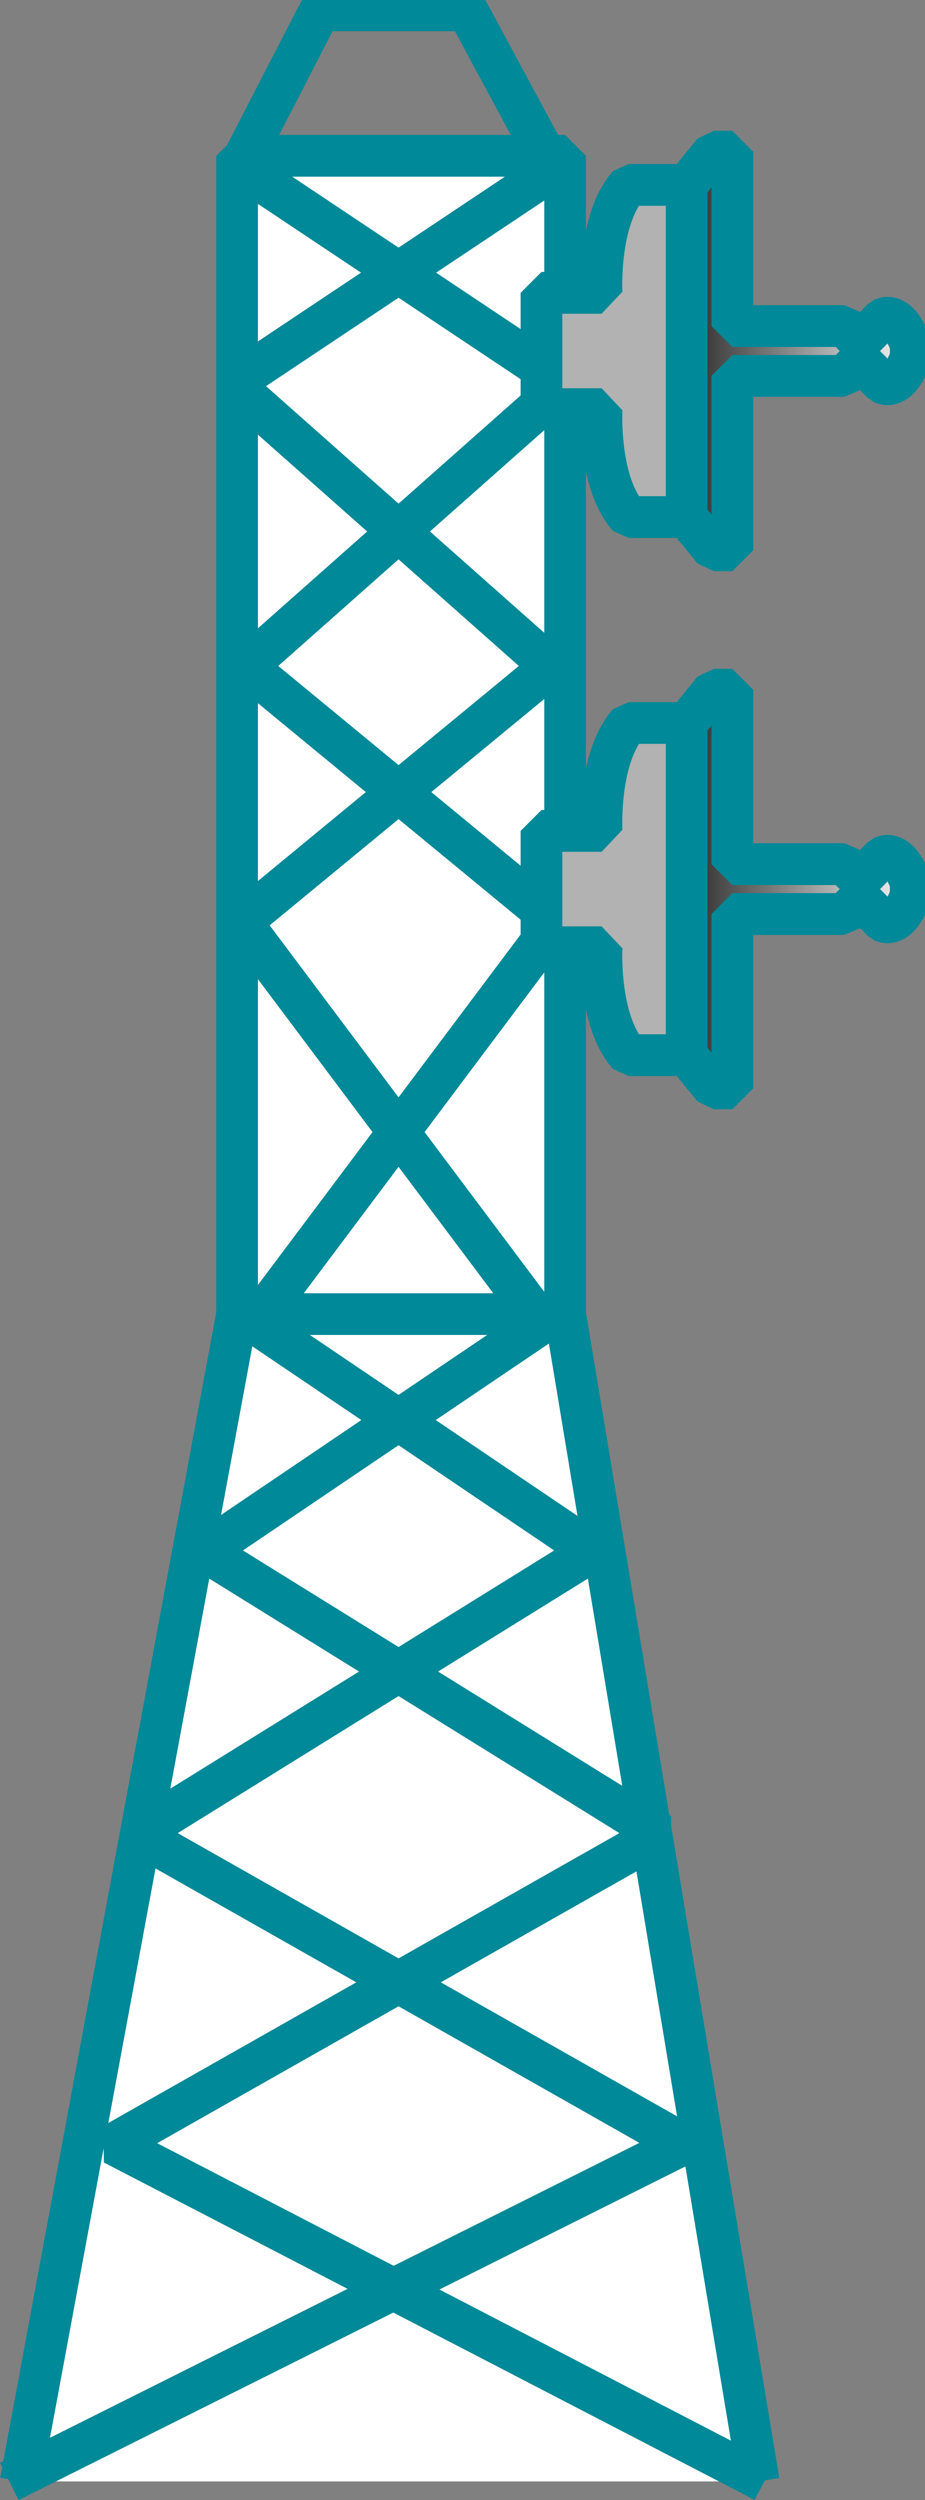 <?xml version="1.0" encoding="UTF-8" standalone="no"?>
<svg
   xmlns:dc="http://purl.org/dc/elements/1.1/"
   xmlns:cc="http://creativecommons.org/ns#"
   xmlns:rdf="http://www.w3.org/1999/02/22-rdf-syntax-ns#"
   xmlns:svg="http://www.w3.org/2000/svg"
   xmlns="http://www.w3.org/2000/svg"
   viewBox="0 0 23.68 63.947"
   height="63.947"
   width="23.68"
   xml:space="preserve"
   id="svg2"
   version="1.1"><rect x="0" y="0" width="23.68" height="63.947" fill="#808080" stroke="none"/><defs
     id="defs6"><clipPath
       id="clipPath34"
       clipPathUnits="userSpaceOnUse"><path
         id="path32"
         d="m 131.871,444.238 5.195,6.367 h 3.575 v -33.457 h 21.504 l 1.992,-1.992 h 1.992 l 3.379,3.387 c 3.398,1.398 5.39,-4.98 5.39,-4.98 v -2.383 c 0,0 -1.992,-6.375 -5.39,-4.989 l -3.379,3.387 h -1.992 l -1.992,-1.98 h -21.504 v -33.465 h -3.575 l -5.195,6.375 v 63.73" /></clipPath><linearGradient
       id="linearGradient42"
       spreadMethod="pad"
       gradientTransform="matrix(43.027,0,0,-116.475,133.433,470.605)"
       gradientUnits="userSpaceOnUse"
       y2="0"
       x2="1"
       y1="0"
       x1="0"><stop
         id="stop38"
         offset="0"
         style="stop-opacity:1;stop-color:#333333" /><stop
         id="stop40"
         offset="1"
         style="stop-opacity:1;stop-color:#FFFFFF" /></linearGradient><clipPath
       id="clipPath58"
       clipPathUnits="userSpaceOnUse"><path
         id="path56"
         d="m 131.871,444.238 5.195,6.367 h 3.575 v -33.457 h 21.504 l 1.992,-1.992 h 1.992 l 3.379,3.387 c 3.398,1.398 5.39,-4.98 5.39,-4.98 v -2.383 c 0,0 -1.992,-6.375 -5.39,-4.989 l -3.379,3.387 h -1.992 l -1.992,-1.98 h -21.504 v -33.465 h -3.575 l -5.195,6.375 v 63.73" /></clipPath><linearGradient
       id="linearGradient66"
       spreadMethod="pad"
       gradientTransform="matrix(43.027,0,0,-116.475,133.433,470.605)"
       gradientUnits="userSpaceOnUse"
       y2="0"
       x2="1"
       y1="0"
       x1="0"><stop
         id="stop62"
         offset="0"
         style="stop-opacity:1;stop-color:#333333" /><stop
         id="stop64"
         offset="1"
         style="stop-opacity:1;stop-color:#FFFFFF" /></linearGradient><clipPath
       id="clipPath82"
       clipPathUnits="userSpaceOnUse"><path
         id="path80"
         d="m 131.871,340.984 5.195,6.379 h 3.575 v -33.468 h 21.504 l 1.992,-1.993 h 1.992 l 3.379,3.399 c 3.398,1.387 5.39,-4.988 5.39,-4.988 v -2.383 c 0,0 -1.992,-6.379 -5.39,-4.981 l -3.379,3.391 h -1.992 l -1.992,-1.996 h -21.504 v -33.457 h -3.575 l -5.195,6.371 v 63.726" /></clipPath><linearGradient
       id="linearGradient90"
       spreadMethod="pad"
       gradientTransform="matrix(43.027,0,0,-116.475,133.433,367.363)"
       gradientUnits="userSpaceOnUse"
       y2="0"
       x2="1"
       y1="0"
       x1="0"><stop
         id="stop86"
         offset="0"
         style="stop-opacity:1;stop-color:#333333" /><stop
         id="stop88"
         offset="1"
         style="stop-opacity:1;stop-color:#FFFFFF" /></linearGradient><clipPath
       id="clipPath106"
       clipPathUnits="userSpaceOnUse"><path
         id="path104"
         d="m 131.871,340.984 5.195,6.379 h 3.575 v -33.468 h 21.504 l 1.992,-1.993 h 1.992 l 3.379,3.399 c 3.398,1.387 5.39,-4.988 5.39,-4.988 v -2.383 c 0,0 -1.992,-6.379 -5.39,-4.981 l -3.379,3.391 h -1.992 l -1.992,-1.996 h -21.504 v -33.457 h -3.575 l -5.195,6.371 v 63.726" /></clipPath><linearGradient
       id="linearGradient114"
       spreadMethod="pad"
       gradientTransform="matrix(43.027,0,0,-116.475,133.433,367.363)"
       gradientUnits="userSpaceOnUse"
       y2="0"
       x2="1"
       y1="0"
       x1="0"><stop
         id="stop110"
         offset="0"
         style="stop-opacity:1;stop-color:#333333" /><stop
         id="stop112"
         offset="1"
         style="stop-opacity:1;stop-color:#FFFFFF" /></linearGradient></defs><g
     transform="matrix(1.333,0,0,-1.333,0,63.947)"
     id="g10"><g
       transform="scale(0.1)"
       id="g12"><path
         id="path14"
         style="fill:#FFFFFF;fill-opacity:1;fill-rule:nonzero;stroke:none"
         d="m 45.535,225.82 h 62.996 V 449.824 H 45.535 Z" /><path
         id="path16"
         style="fill:none;stroke:#008998;stroke-width:8;stroke-linecap:butt;stroke-linejoin:miter;stroke-miterlimit:1;stroke-dasharray:none;stroke-opacity:1"
         d="M 108.531,225.82 H 45.535 v 224.004 h 62.996 z" /><path
         id="path18"
         style="fill:#FFFFFF;fill-opacity:1;fill-rule:nonzero;stroke:none"
         d="M 3.977,3.574 45.535,227.566 H 108.531 L 145.719,3.574" /><path
         id="path20"
         style="fill:none;stroke:#008998;stroke-width:8;stroke-linecap:butt;stroke-linejoin:miter;stroke-miterlimit:1;stroke-dasharray:none;stroke-opacity:1"
         d="M 3.977,3.574 45.535,227.566 H 108.531 L 145.719,3.574" /><path
         id="path22"
         style="fill:none;stroke:#008998;stroke-width:8;stroke-linecap:butt;stroke-linejoin:miter;stroke-miterlimit:1;stroke-dasharray:none;stroke-opacity:1"
         d="M 1.789,3.574 131.285,68.32 26.289,127.82 l 87.496,54.25 -64.754,43.75 57.762,77 -59.508,49.004 61.246,54.25 -62.996,42" /><path
         id="path24"
         style="fill:none;stroke:#008998;stroke-width:8;stroke-linecap:butt;stroke-linejoin:miter;stroke-miterlimit:1;stroke-dasharray:none;stroke-opacity:1"
         d="M 146.773,3.574 21.797,68.32 126.793,127.82 l -87.496,54.25 64.746,43.75 -57.746,77 59.5,49.004 -61.246,54.25 63.004,42" /><path
         id="path26"
         style="fill:none;stroke:#008998;stroke-width:8;stroke-linecap:butt;stroke-linejoin:miter;stroke-miterlimit:1;stroke-dasharray:none;stroke-opacity:1"
         d="M 104.797,449.824 H 47.039 l 14.406,27.91 h 28.301 z" /><g
         id="g28"><g
           clip-path="url(#clipPath34)"
           id="g30"><path
             id="path36"
             style="fill:#333333;fill-opacity:1;fill-rule:nonzero;stroke:none"
             d="m 131.871,444.238 5.195,6.367 h 3.575 v -33.457 h 21.504 l 1.992,-1.992 h 1.992 l 3.379,3.387 c 3.398,1.398 5.39,-4.98 5.39,-4.98 v -2.383 c 0,0 -1.992,-6.375 -5.39,-4.989 l -3.379,3.387 h -1.992 l -1.992,-1.98 h -21.504 v -33.465 h -3.575 l -5.195,6.375 v 63.73" /><path
             id="path44"
             style="fill:url(#linearGradient42);fill-opacity:1;fill-rule:nonzero;stroke:none"
             d="m 131.871,444.238 5.195,6.367 h 3.575 v -33.457 h 21.504 l 1.992,-1.992 h 1.992 l 3.379,3.387 c 3.398,1.398 5.39,-4.98 5.39,-4.98 v -2.383 c 0,0 -1.992,-6.375 -5.39,-4.989 l -3.379,3.387 h -1.992 l -1.992,-1.98 h -21.504 v -33.465 h -3.575 l -5.195,6.375 v 63.73" /></g></g><path
         id="path46"
         style="fill:none;stroke:#008998;stroke-width:8;stroke-linecap:butt;stroke-linejoin:miter;stroke-miterlimit:1;stroke-dasharray:none;stroke-opacity:1"
         d="m 131.871,444.238 5.195,6.367 h 3.575 v -33.457 h 21.504 l 1.992,-1.992 h 1.992 l 3.379,3.387 c 3.398,1.398 5.39,-4.98 5.39,-4.98 v -2.383 c 0,0 -1.992,-6.375 -5.39,-4.989 l -3.379,3.387 h -1.992 l -1.992,-1.98 h -21.504 v -33.465 h -3.575 l -5.195,6.375 z" /><path
         id="path48"
         style="fill:#b2b2b2;fill-opacity:1;fill-rule:nonzero;stroke:none"
         d="m 131.871,380.508 h -11.152 c -5.977,6.777 -5.176,20.711 -5.176,20.711 h -11.551 v 9.551 3.195 9.558 h 11.551 c 0,0 -0.801,13.938 5.176,20.715 h 11.152 v -63.73" /><path
         id="path50"
         style="fill:none;stroke:#008998;stroke-width:8;stroke-linecap:butt;stroke-linejoin:miter;stroke-miterlimit:1;stroke-dasharray:none;stroke-opacity:1"
         d="m 131.871,380.508 h -11.152 c -5.977,6.777 -5.176,20.711 -5.176,20.711 h -11.551 v 9.551 3.195 9.558 h 11.551 c 0,0 -0.801,13.938 5.176,20.715 h 11.152 z" /><g
         id="g52"><g
           clip-path="url(#clipPath58)"
           id="g54"><path
             id="path60"
             style="fill:#333333;fill-opacity:1;fill-rule:nonzero;stroke:none"
             d="m 131.871,444.238 5.195,6.367 h 3.575 v -33.457 h 21.504 l 1.992,-1.992 h 1.992 l 3.379,3.387 c 3.398,1.398 5.39,-4.98 5.39,-4.98 v -2.383 c 0,0 -1.992,-6.375 -5.39,-4.989 l -3.379,3.387 h -1.992 l -1.992,-1.98 h -21.504 v -33.465 h -3.575 l -5.195,6.375 v 63.73" /><path
             id="path68"
             style="fill:url(#linearGradient66);fill-opacity:1;fill-rule:nonzero;stroke:none"
             d="m 131.871,444.238 5.195,6.367 h 3.575 v -33.457 h 21.504 l 1.992,-1.992 h 1.992 l 3.379,3.387 c 3.398,1.398 5.39,-4.98 5.39,-4.98 v -2.383 c 0,0 -1.992,-6.375 -5.39,-4.989 l -3.379,3.387 h -1.992 l -1.992,-1.98 h -21.504 v -33.465 h -3.575 l -5.195,6.375 v 63.73" /></g></g><path
         id="path70"
         style="fill:none;stroke:#008998;stroke-width:8;stroke-linecap:butt;stroke-linejoin:miter;stroke-miterlimit:1;stroke-dasharray:none;stroke-opacity:1"
         d="m 131.871,444.238 5.195,6.367 h 3.575 v -33.457 h 21.504 l 1.992,-1.992 h 1.992 l 3.379,3.387 c 3.398,1.398 5.39,-4.98 5.39,-4.98 v -2.383 c 0,0 -1.992,-6.375 -5.39,-4.989 l -3.379,3.387 h -1.992 l -1.992,-1.98 h -21.504 v -33.465 h -3.575 l -5.195,6.375 z" /><path
         id="path72"
         style="fill:#b2b2b2;fill-opacity:1;fill-rule:nonzero;stroke:none"
         d="m 131.871,380.508 h -11.152 c -5.977,6.777 -5.176,20.711 -5.176,20.711 h -11.551 v 9.551 3.195 9.558 h 11.551 c 0,0 -0.801,13.938 5.176,20.715 h 11.152 v -63.73" /><path
         id="path74"
         style="fill:none;stroke:#008998;stroke-width:8;stroke-linecap:butt;stroke-linejoin:miter;stroke-miterlimit:1;stroke-dasharray:none;stroke-opacity:1"
         d="m 131.871,380.508 h -11.152 c -5.977,6.777 -5.176,20.711 -5.176,20.711 h -11.551 v 9.551 3.195 9.558 h 11.551 c 0,0 -0.801,13.938 5.176,20.715 h 11.152 z" /><g
         id="g76"><g
           clip-path="url(#clipPath82)"
           id="g78"><path
             id="path84"
             style="fill:#333333;fill-opacity:1;fill-rule:nonzero;stroke:none"
             d="m 131.871,340.984 5.195,6.379 h 3.575 v -33.468 h 21.504 l 1.992,-1.993 h 1.992 l 3.379,3.399 c 3.398,1.387 5.39,-4.988 5.39,-4.988 v -2.383 c 0,0 -1.992,-6.379 -5.39,-4.981 l -3.379,3.391 h -1.992 l -1.992,-1.996 h -21.504 v -33.457 h -3.575 l -5.195,6.371 v 63.726" /><path
             id="path92"
             style="fill:url(#linearGradient90);fill-opacity:1;fill-rule:nonzero;stroke:none"
             d="m 131.871,340.984 5.195,6.379 h 3.575 v -33.468 h 21.504 l 1.992,-1.993 h 1.992 l 3.379,3.399 c 3.398,1.387 5.39,-4.988 5.39,-4.988 v -2.383 c 0,0 -1.992,-6.379 -5.39,-4.981 l -3.379,3.391 h -1.992 l -1.992,-1.996 h -21.504 v -33.457 h -3.575 l -5.195,6.371 v 63.726" /></g></g><path
         id="path94"
         style="fill:none;stroke:#008998;stroke-width:8;stroke-linecap:butt;stroke-linejoin:miter;stroke-miterlimit:1;stroke-dasharray:none;stroke-opacity:1"
         d="m 131.871,340.984 5.195,6.379 h 3.575 v -33.468 h 21.504 l 1.992,-1.993 h 1.992 l 3.379,3.399 c 3.398,1.387 5.39,-4.988 5.39,-4.988 v -2.383 c 0,0 -1.992,-6.379 -5.39,-4.981 l -3.379,3.391 h -1.992 l -1.992,-1.996 h -21.504 v -33.457 h -3.575 l -5.195,6.371 z" /><path
         id="path96"
         style="fill:#b2b2b2;fill-opacity:1;fill-rule:nonzero;stroke:none"
         d="m 131.871,277.258 h -11.152 c -5.977,6.773 -5.176,20.711 -5.176,20.711 h -11.551 v 9.558 3.188 9.558 h 11.551 c 0,0 -0.801,13.938 5.176,20.711 h 11.152 v -63.726" /><path
         id="path98"
         style="fill:none;stroke:#008998;stroke-width:8;stroke-linecap:butt;stroke-linejoin:miter;stroke-miterlimit:1;stroke-dasharray:none;stroke-opacity:1"
         d="m 131.871,277.258 h -11.152 c -5.977,6.773 -5.176,20.711 -5.176,20.711 h -11.551 v 9.558 3.188 9.558 h 11.551 c 0,0 -0.801,13.938 5.176,20.711 h 11.152 z" /><g
         id="g100"><g
           clip-path="url(#clipPath106)"
           id="g102"><path
             id="path108"
             style="fill:#333333;fill-opacity:1;fill-rule:nonzero;stroke:none"
             d="m 131.871,340.984 5.195,6.379 h 3.575 v -33.468 h 21.504 l 1.992,-1.993 h 1.992 l 3.379,3.399 c 3.398,1.387 5.39,-4.988 5.39,-4.988 v -2.383 c 0,0 -1.992,-6.379 -5.39,-4.981 l -3.379,3.391 h -1.992 l -1.992,-1.996 h -21.504 v -33.457 h -3.575 l -5.195,6.371 v 63.726" /><path
             id="path116"
             style="fill:url(#linearGradient114);fill-opacity:1;fill-rule:nonzero;stroke:none"
             d="m 131.871,340.984 5.195,6.379 h 3.575 v -33.468 h 21.504 l 1.992,-1.993 h 1.992 l 3.379,3.399 c 3.398,1.387 5.39,-4.988 5.39,-4.988 v -2.383 c 0,0 -1.992,-6.379 -5.39,-4.981 l -3.379,3.391 h -1.992 l -1.992,-1.996 h -21.504 v -33.457 h -3.575 l -5.195,6.371 v 63.726" /></g></g><path
         id="path118"
         style="fill:none;stroke:#008998;stroke-width:8;stroke-linecap:butt;stroke-linejoin:miter;stroke-miterlimit:1;stroke-dasharray:none;stroke-opacity:1"
         d="m 131.871,340.984 5.195,6.379 h 3.575 v -33.468 h 21.504 l 1.992,-1.993 h 1.992 l 3.379,3.399 c 3.398,1.387 5.39,-4.988 5.39,-4.988 v -2.383 c 0,0 -1.992,-6.379 -5.39,-4.981 l -3.379,3.391 h -1.992 l -1.992,-1.996 h -21.504 v -33.457 h -3.575 l -5.195,6.371 z" /><path
         id="path120"
         style="fill:#b2b2b2;fill-opacity:1;fill-rule:nonzero;stroke:none"
         d="m 131.871,277.258 h -11.152 c -5.977,6.773 -5.176,20.711 -5.176,20.711 h -11.551 v 9.558 3.188 9.558 h 11.551 c 0,0 -0.801,13.938 5.176,20.711 h 11.152 v -63.726" /><path
         id="path122"
         style="fill:none;stroke:#008998;stroke-width:8;stroke-linecap:butt;stroke-linejoin:miter;stroke-miterlimit:1;stroke-dasharray:none;stroke-opacity:1"
         d="m 131.871,277.258 h -11.152 c -5.977,6.773 -5.176,20.711 -5.176,20.711 h -11.551 v 9.558 3.188 9.558 h 11.551 c 0,0 -0.801,13.938 5.176,20.711 h 11.152 z" /></g></g></svg>
